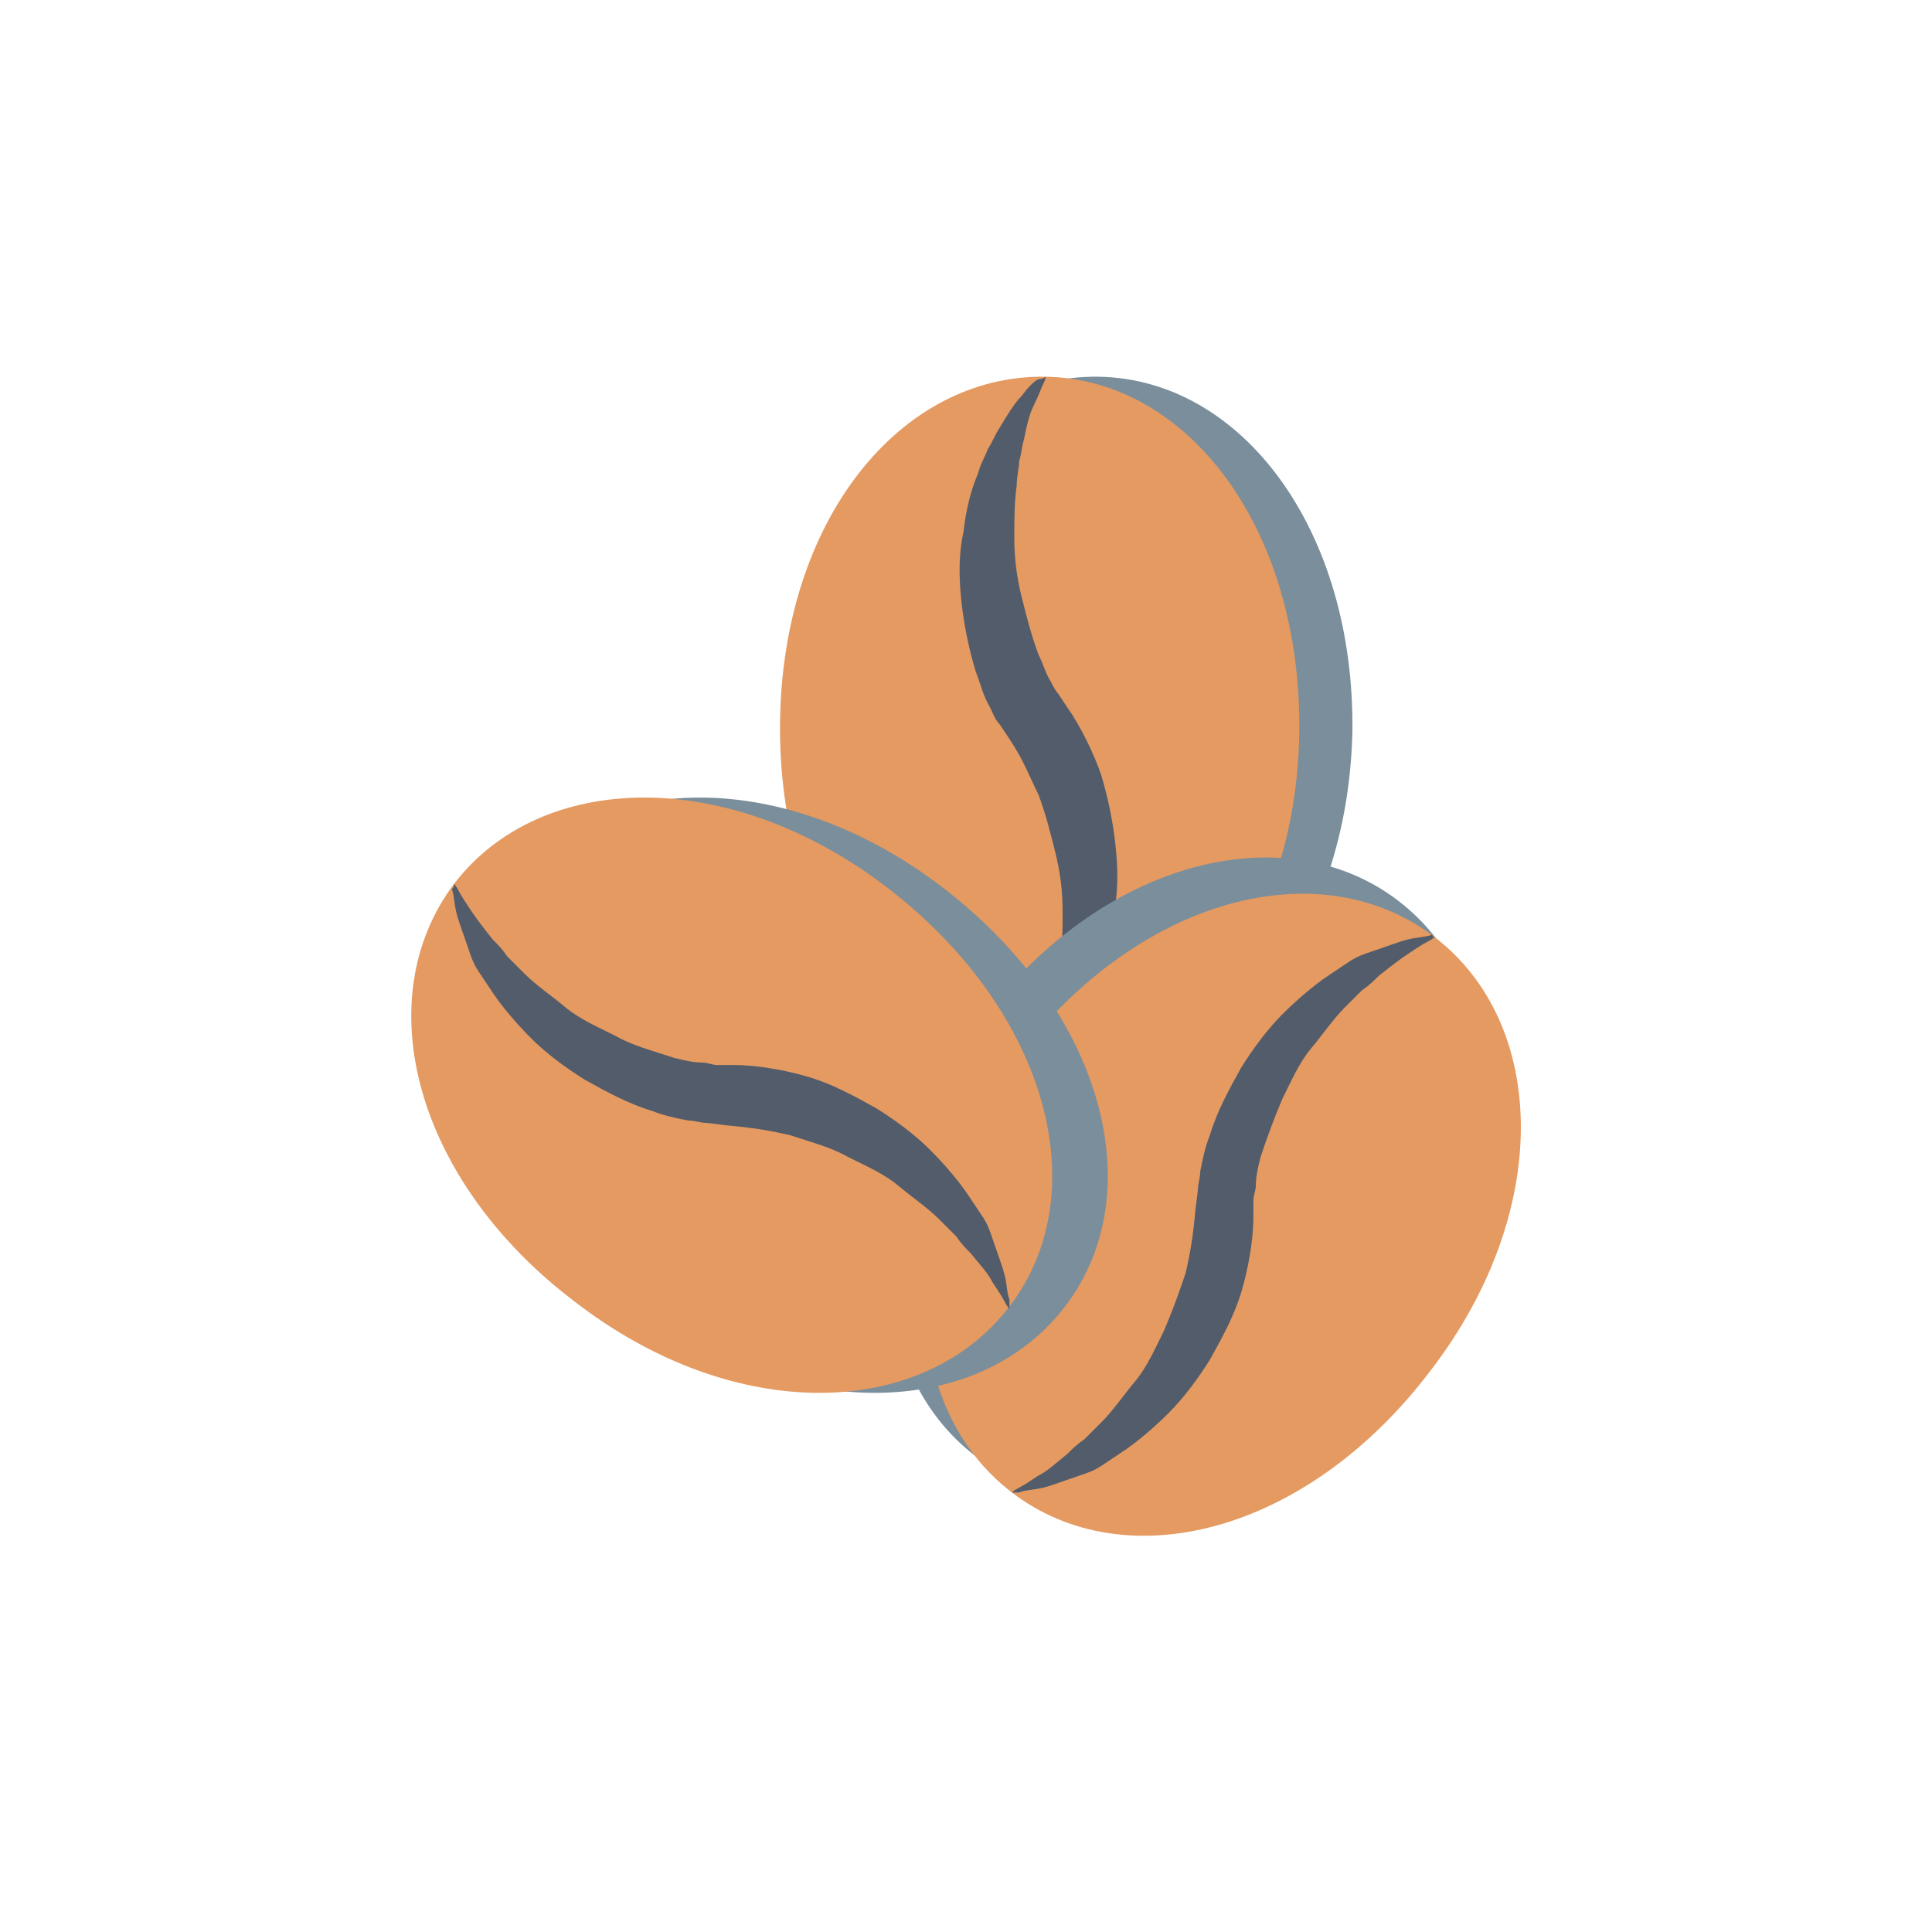 <?xml version="1.0" encoding="utf-8"?>
<!-- Generator: Adobe Illustrator 24.3.0, SVG Export Plug-In . SVG Version: 6.00 Build 0)  -->
<svg version="1.1" id="Layer_1" xmlns="http://www.w3.org/2000/svg" xmlns:xlink="http://www.w3.org/1999/xlink" x="0px" y="0px"
	 viewBox="0 0 80 80" style="enable-background:new 0 0 80 80;" xml:space="preserve">
<style type="text/css">
	.st0{fill:#7A8E9B;}
	.st1{fill:#E49A61;}
	.st2{fill:#525C6B;}
</style>
<g>
	<path class="st0" d="M45.5,15.6c5.9,0.1,10.6,6.3,10.5,14.7c-0.2,8.4-5.1,14.4-11,14.3c-5.9-0.1-10.6-6.3-10.5-14.7
		C34.7,21.5,39.6,15.5,45.5,15.6z"/>
	<path class="st1" d="M43.3,15.6c5.9,0.1,10.6,6.3,10.5,14.7c-0.1,8.4-5.1,14.4-11,14.3c-5.9-0.1-10.6-6.3-10.5-14.7
		C32.4,21.5,37.3,15.5,43.3,15.6z"/>
	<path class="st2" d="M43.3,15.6c0,0,0,0.1-0.1,0.3c-0.1,0.2-0.2,0.5-0.4,0.9c-0.2,0.4-0.3,0.9-0.4,1.4c-0.1,0.3-0.1,0.6-0.2,0.9
		c0,0.3-0.1,0.6-0.1,1c-0.1,0.7-0.1,1.4-0.1,2.2c0,0.8,0.1,1.6,0.3,2.4c0.2,0.8,0.4,1.6,0.7,2.4c0.2,0.4,0.3,0.8,0.5,1.1
		c0.1,0.2,0.2,0.4,0.3,0.5l0.4,0.6c0.5,0.7,1.1,1.9,1.4,2.8c0.3,1,0.5,2,0.6,3c0.1,1,0.1,1.9-0.1,2.8c-0.1,0.9-0.3,1.7-0.6,2.4
		c-0.1,0.4-0.3,0.7-0.4,1c-0.2,0.3-0.3,0.6-0.5,0.9c-0.3,0.5-0.6,1-0.9,1.3c-0.3,0.3-0.5,0.6-0.7,0.7c-0.2,0.2-0.3,0.2-0.3,0.2
		s0-0.1,0.1-0.3c0.1-0.2,0.2-0.5,0.4-0.9c0.2-0.4,0.3-0.9,0.4-1.4c0.1-0.3,0.1-0.6,0.2-0.9c0-0.3,0.1-0.6,0.1-1
		c0.1-0.7,0.1-1.4,0.1-2.2c0-0.8-0.1-1.6-0.3-2.4c-0.2-0.8-0.4-1.6-0.7-2.4c-0.4-0.8-0.6-1.4-1.2-2.3l-0.4-0.6
		c-0.2-0.2-0.3-0.5-0.4-0.7c-0.3-0.5-0.4-1-0.6-1.5c-0.3-1-0.5-2-0.6-3c-0.1-1-0.1-1.9,0.1-2.8c0.1-0.9,0.3-1.7,0.6-2.4
		c0.1-0.4,0.3-0.7,0.4-1c0.2-0.3,0.3-0.6,0.5-0.9c0.3-0.5,0.6-1,0.9-1.3c0.3-0.4,0.5-0.6,0.7-0.7C43.2,15.7,43.3,15.6,43.3,15.6z"/>
	<path class="st0" d="M57.9,37.3c4.7,3.6,4.9,11.4-0.2,18c-5.1,6.7-12.6,8.6-17.3,5c-4.7-3.6-4.9-11.4,0.2-18
		C45.6,35.6,53.2,33.7,57.9,37.3z"/>
	<path class="st1" d="M59.4,38.8c4.7,3.6,4.9,11.4-0.2,18c-5.1,6.7-12.6,8.6-17.3,5c-4.7-3.6-4.9-11.4,0.2-18
		C47.2,37.1,54.7,35.2,59.4,38.8z"/>
	<path class="st2" d="M59.4,38.8c0,0-0.1,0.1-0.3,0.2c-0.2,0.1-0.5,0.3-0.8,0.5c-0.3,0.2-0.7,0.5-1.2,0.9c-0.2,0.2-0.4,0.4-0.7,0.6
		c-0.2,0.2-0.5,0.5-0.7,0.7c-0.5,0.5-0.9,1.1-1.4,1.7c-0.5,0.6-0.8,1.3-1.2,2.1c-0.3,0.7-0.6,1.5-0.9,2.4c-0.1,0.4-0.2,0.8-0.2,1.2
		c0,0.2-0.1,0.4-0.1,0.6l0,0.7c0,0.9-0.2,2.1-0.5,3.1c-0.3,1-0.8,1.9-1.3,2.8c-0.5,0.8-1.1,1.6-1.7,2.2c-0.6,0.6-1.3,1.2-1.9,1.6
		c-0.3,0.2-0.6,0.4-0.9,0.6c-0.3,0.2-0.6,0.3-0.9,0.4c-0.6,0.2-1.1,0.4-1.5,0.5c-0.4,0.1-0.8,0.1-1,0.2c-0.2,0-0.3,0-0.3,0
		s0.1-0.1,0.3-0.2c0.2-0.1,0.5-0.3,0.8-0.5c0.4-0.2,0.7-0.5,1.2-0.9c0.2-0.2,0.4-0.4,0.7-0.6c0.2-0.2,0.5-0.5,0.7-0.7
		c0.5-0.5,0.9-1.1,1.4-1.7c0.5-0.6,0.8-1.3,1.2-2.1c0.3-0.7,0.6-1.5,0.9-2.4c0.2-0.9,0.3-1.5,0.4-2.6l0.1-0.8c0-0.3,0.1-0.5,0.1-0.8
		c0.1-0.5,0.2-1,0.4-1.5c0.3-1,0.8-1.9,1.3-2.8c0.5-0.8,1.1-1.6,1.7-2.2c0.6-0.6,1.3-1.2,1.9-1.6c0.3-0.2,0.6-0.4,0.9-0.6
		c0.3-0.2,0.6-0.3,0.9-0.4c0.6-0.2,1.1-0.4,1.5-0.5c0.4-0.1,0.8-0.1,1-0.2C59.3,38.8,59.4,38.8,59.4,38.8z"/>
	<path class="st0" d="M21.1,36.6c3.6-4.7,11.4-4.9,18,0.2s8.6,12.6,5,17.3c-3.6,4.7-11.4,4.9-18-0.2C19.4,48.9,17.5,41.4,21.1,36.6z
		"/>
	<path class="st1" d="M18.8,36.6c3.6-4.7,11.4-4.9,18,0.2s8.6,12.6,5,17.3c-3.6,4.7-11.4,4.9-18-0.2C17.2,48.9,15.2,41.4,18.8,36.6z
		"/>
	<path class="st2" d="M18.8,36.6c0,0,0.1,0.1,0.2,0.3c0.1,0.2,0.3,0.5,0.5,0.8c0.2,0.3,0.5,0.7,0.9,1.2c0.2,0.2,0.4,0.4,0.6,0.7
		c0.2,0.2,0.5,0.5,0.7,0.7c0.5,0.5,1.1,0.9,1.7,1.4c0.6,0.5,1.3,0.8,2.1,1.2c0.7,0.4,1.5,0.6,2.4,0.9c0.4,0.1,0.8,0.2,1.2,0.2
		c0.2,0,0.4,0.1,0.6,0.1l0.7,0c0.9,0,2.1,0.2,3.1,0.5c1,0.3,1.9,0.8,2.8,1.3c0.8,0.5,1.6,1.1,2.2,1.7c0.6,0.6,1.2,1.3,1.6,1.9
		c0.2,0.3,0.4,0.6,0.6,0.9c0.2,0.3,0.3,0.6,0.4,0.9c0.2,0.6,0.4,1.1,0.5,1.5c0.1,0.4,0.1,0.8,0.2,1c0,0.2,0,0.4,0,0.4
		s-0.1-0.1-0.2-0.3c-0.1-0.2-0.3-0.5-0.5-0.8c-0.2-0.4-0.5-0.7-0.9-1.2c-0.2-0.2-0.4-0.4-0.6-0.7c-0.2-0.2-0.5-0.5-0.7-0.7
		c-0.5-0.5-1.1-0.9-1.7-1.4c-0.6-0.5-1.3-0.8-2.1-1.2c-0.7-0.4-1.5-0.6-2.4-0.9c-0.9-0.2-1.5-0.3-2.6-0.4l-0.8-0.1
		c-0.3,0-0.5-0.1-0.8-0.1c-0.5-0.1-1-0.2-1.5-0.4c-1-0.3-1.9-0.8-2.8-1.3c-0.8-0.5-1.6-1.1-2.2-1.7c-0.6-0.6-1.2-1.3-1.6-1.9
		c-0.2-0.3-0.4-0.6-0.6-0.9c-0.2-0.3-0.3-0.6-0.4-0.9c-0.2-0.6-0.4-1.1-0.5-1.5c-0.1-0.4-0.1-0.8-0.2-1
		C18.8,36.8,18.8,36.6,18.8,36.6z"/>
</g>
</svg>
